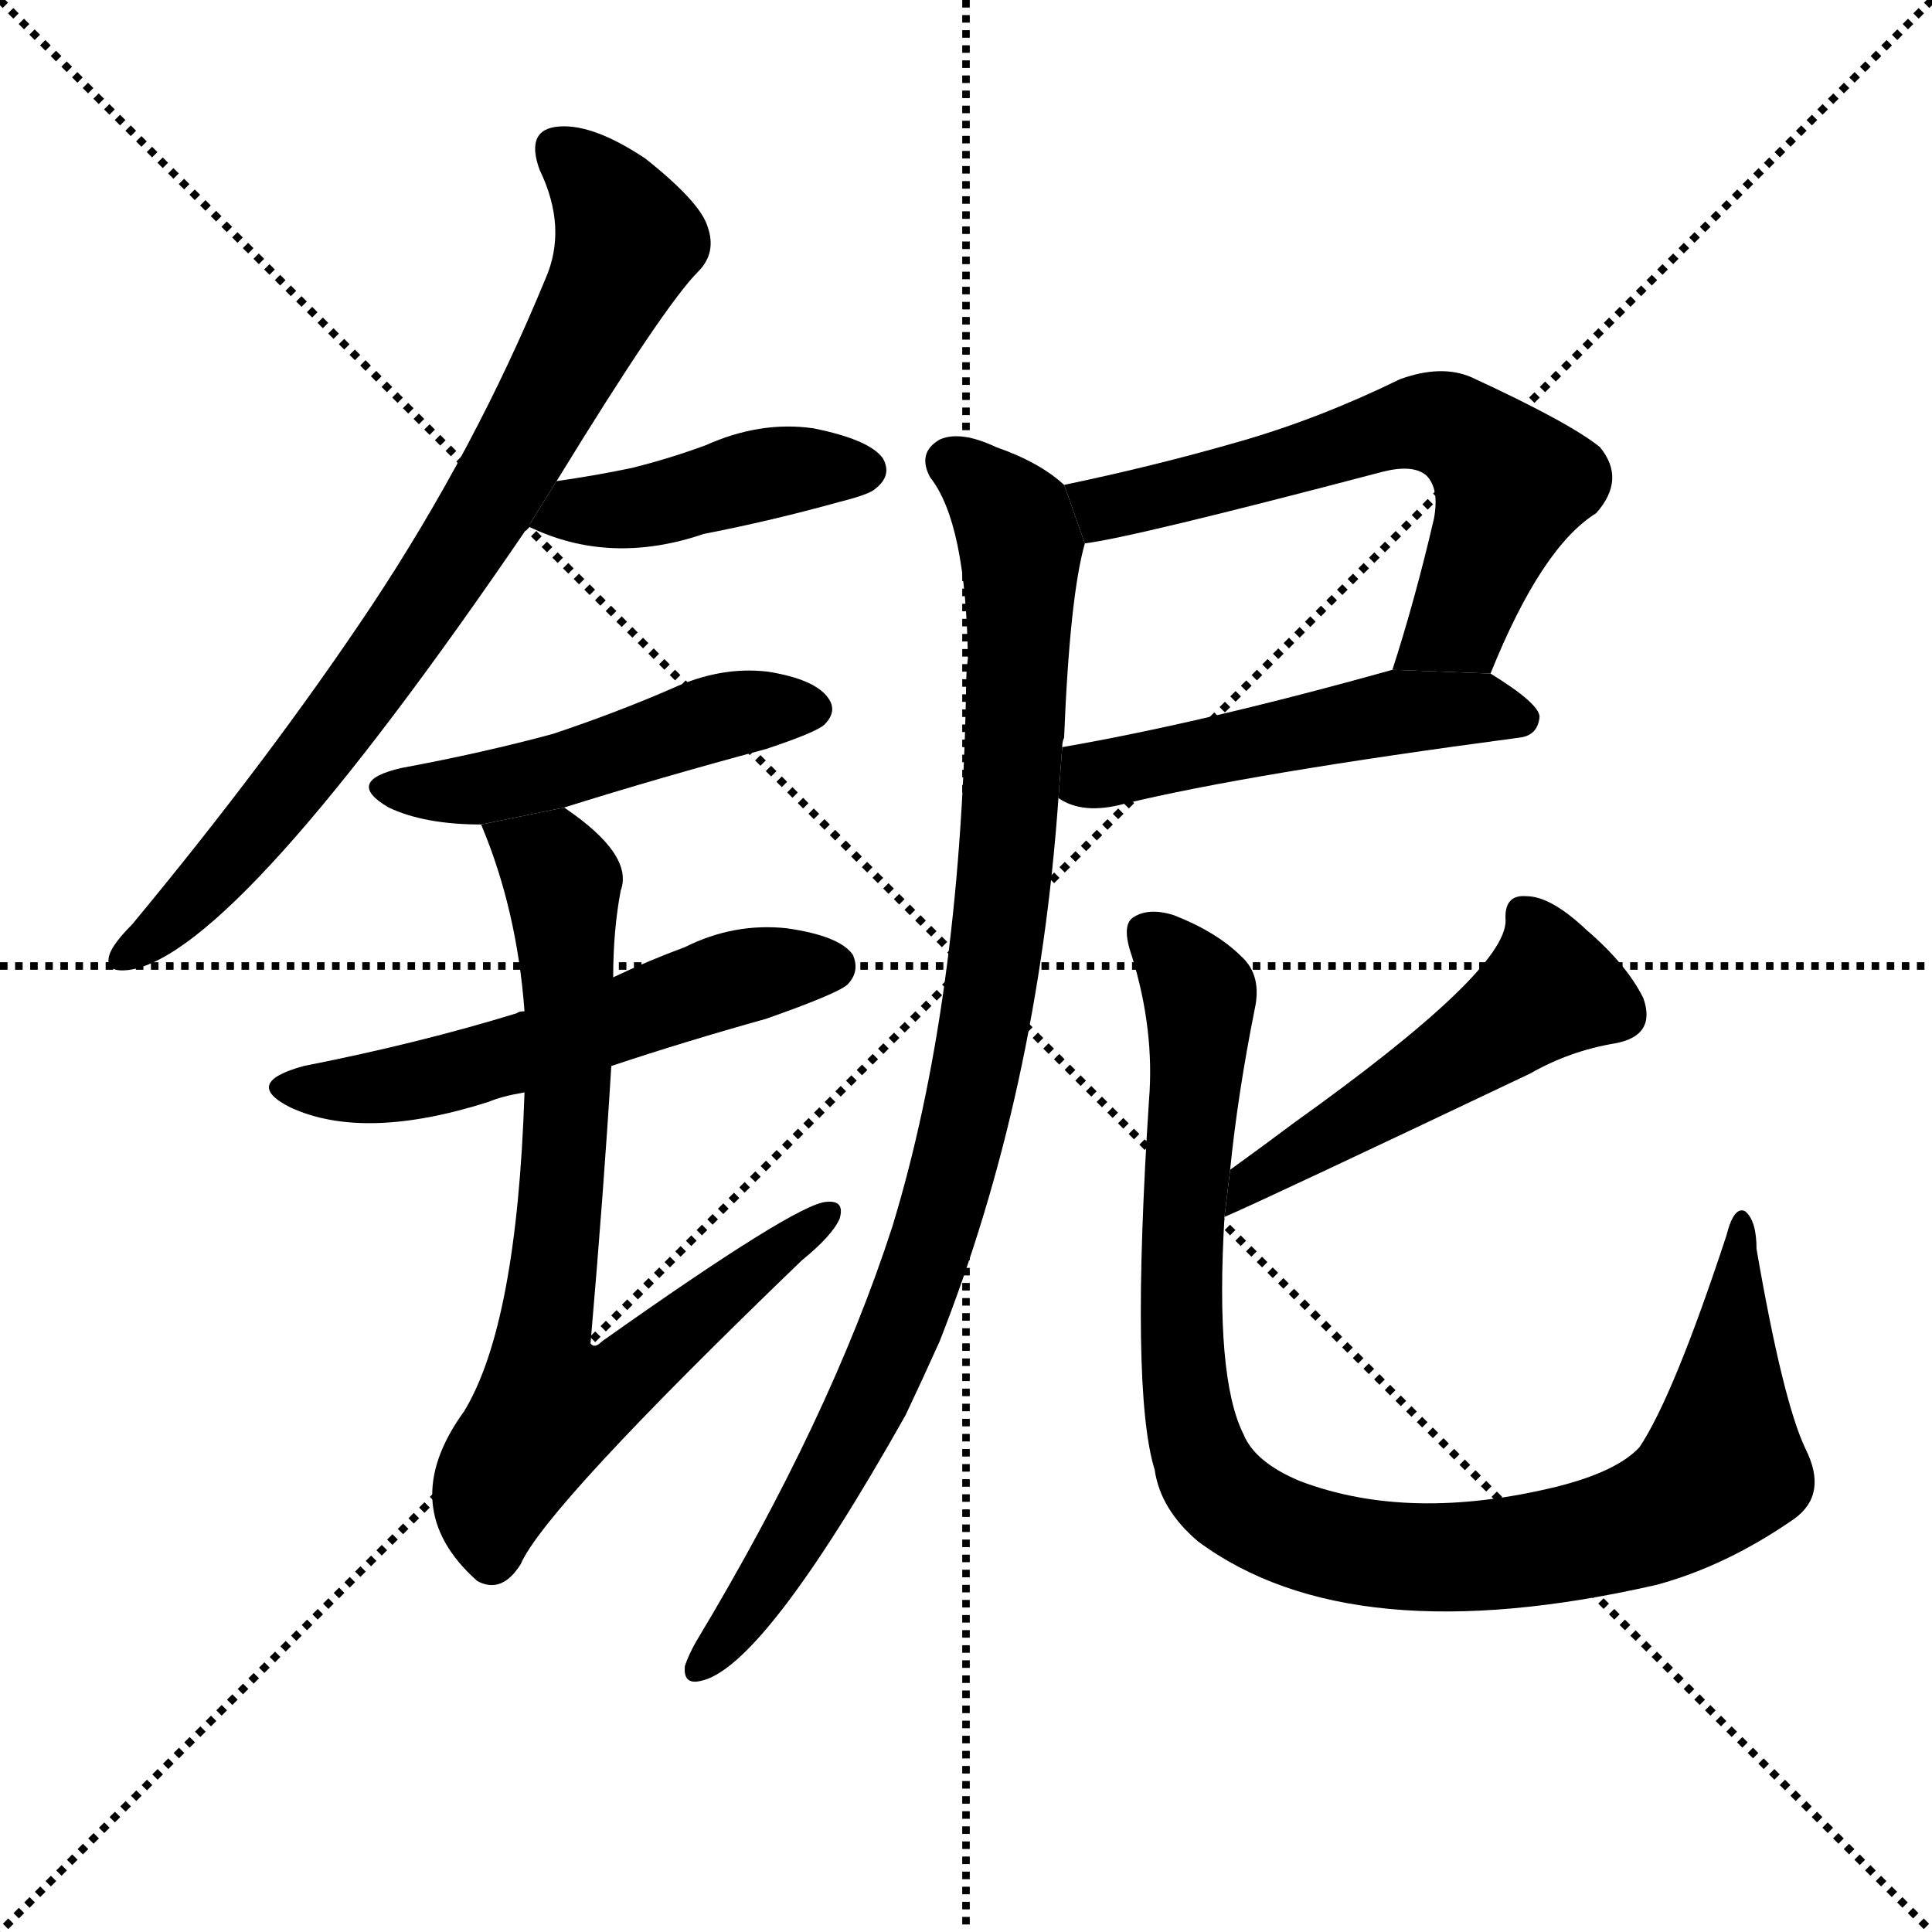 <svg version="1.1" viewBox="0 0 1024 1024" xmlns="http://www.w3.org/2000/svg">
  <g stroke="black" stroke-dasharray="1,1" stroke-width="1" transform="scale(4, 4)">
    <line x1="0" y1="0" x2="256" y2="256"></line>
    <line x1="256" y1="0" x2="0" y2="256"></line>
    <line x1="128" y1="0" x2="128" y2="256"></line>
    <line x1="0" y1="128" x2="256" y2="128"></line>
  </g>
  <g transform="scale(1, -1) translate(0, -900)">
    <style type="text/css">
      
        @keyframes keyframes0 {
          from {
            stroke: blue;
            stroke-dashoffset: 782;
            stroke-width: 128;
          }
          72% {
            animation-timing-function: step-end;
            stroke: blue;
            stroke-dashoffset: 0;
            stroke-width: 128;
          }
          to {
            stroke: black;
            stroke-width: 1024;
          }
        }
        #make-me-a-hanzi-animation-0 {
          animation: keyframes0 0.886s both;
          animation-delay: 0s;
          animation-timing-function: linear;
        }
      
        @keyframes keyframes1 {
          from {
            stroke: blue;
            stroke-dashoffset: 428;
            stroke-width: 128;
          }
          58% {
            animation-timing-function: step-end;
            stroke: blue;
            stroke-dashoffset: 0;
            stroke-width: 128;
          }
          to {
            stroke: black;
            stroke-width: 1024;
          }
        }
        #make-me-a-hanzi-animation-1 {
          animation: keyframes1 0.598s both;
          animation-delay: 0.886s;
          animation-timing-function: linear;
        }
      
        @keyframes keyframes2 {
          from {
            stroke: blue;
            stroke-dashoffset: 483;
            stroke-width: 128;
          }
          61% {
            animation-timing-function: step-end;
            stroke: blue;
            stroke-dashoffset: 0;
            stroke-width: 128;
          }
          to {
            stroke: black;
            stroke-width: 1024;
          }
        }
        #make-me-a-hanzi-animation-2 {
          animation: keyframes2 0.643s both;
          animation-delay: 1.485s;
          animation-timing-function: linear;
        }
      
        @keyframes keyframes3 {
          from {
            stroke: blue;
            stroke-dashoffset: 551;
            stroke-width: 128;
          }
          64% {
            animation-timing-function: step-end;
            stroke: blue;
            stroke-dashoffset: 0;
            stroke-width: 128;
          }
          to {
            stroke: black;
            stroke-width: 1024;
          }
        }
        #make-me-a-hanzi-animation-3 {
          animation: keyframes3 0.698s both;
          animation-delay: 2.128s;
          animation-timing-function: linear;
        }
      
        @keyframes keyframes4 {
          from {
            stroke: blue;
            stroke-dashoffset: 759;
            stroke-width: 128;
          }
          71% {
            animation-timing-function: step-end;
            stroke: blue;
            stroke-dashoffset: 0;
            stroke-width: 128;
          }
          to {
            stroke: black;
            stroke-width: 1024;
          }
        }
        #make-me-a-hanzi-animation-4 {
          animation: keyframes4 0.868s both;
          animation-delay: 2.826s;
          animation-timing-function: linear;
        }
      
        @keyframes keyframes5 {
          from {
            stroke: blue;
            stroke-dashoffset: 618;
            stroke-width: 128;
          }
          67% {
            animation-timing-function: step-end;
            stroke: blue;
            stroke-dashoffset: 0;
            stroke-width: 128;
          }
          to {
            stroke: black;
            stroke-width: 1024;
          }
        }
        #make-me-a-hanzi-animation-5 {
          animation: keyframes5 0.753s both;
          animation-delay: 3.694s;
          animation-timing-function: linear;
        }
      
        @keyframes keyframes6 {
          from {
            stroke: blue;
            stroke-dashoffset: 499;
            stroke-width: 128;
          }
          62% {
            animation-timing-function: step-end;
            stroke: blue;
            stroke-dashoffset: 0;
            stroke-width: 128;
          }
          to {
            stroke: black;
            stroke-width: 1024;
          }
        }
        #make-me-a-hanzi-animation-6 {
          animation: keyframes6 0.656s both;
          animation-delay: 4.447s;
          animation-timing-function: linear;
        }
      
        @keyframes keyframes7 {
          from {
            stroke: blue;
            stroke-dashoffset: 947;
            stroke-width: 128;
          }
          76% {
            animation-timing-function: step-end;
            stroke: blue;
            stroke-dashoffset: 0;
            stroke-width: 128;
          }
          to {
            stroke: black;
            stroke-width: 1024;
          }
        }
        #make-me-a-hanzi-animation-7 {
          animation: keyframes7 1.021s both;
          animation-delay: 5.103s;
          animation-timing-function: linear;
        }
      
        @keyframes keyframes8 {
          from {
            stroke: blue;
            stroke-dashoffset: 501;
            stroke-width: 128;
          }
          62% {
            animation-timing-function: step-end;
            stroke: blue;
            stroke-dashoffset: 0;
            stroke-width: 128;
          }
          to {
            stroke: black;
            stroke-width: 1024;
          }
        }
        #make-me-a-hanzi-animation-8 {
          animation: keyframes8 0.658s both;
          animation-delay: 6.124s;
          animation-timing-function: linear;
        }
      
        @keyframes keyframes9 {
          from {
            stroke: blue;
            stroke-dashoffset: 980;
            stroke-width: 128;
          }
          76% {
            animation-timing-function: step-end;
            stroke: blue;
            stroke-dashoffset: 0;
            stroke-width: 128;
          }
          to {
            stroke: black;
            stroke-width: 1024;
          }
        }
        #make-me-a-hanzi-animation-9 {
          animation: keyframes9 1.048s both;
          animation-delay: 6.781s;
          animation-timing-function: linear;
        }
      
    </style>
    
      <path d="M 295 645 Q 352 738 370 756 Q 380 766 375 780 Q 371 793 342 816 Q 315 834 297 833 Q 278 832 286 810 Q 301 779 289 752 Q 252 662 197 579 Q 143 498 70 410 Q 60 400 58 394 Q 55 384 69 386 Q 126 395 280 621 L 295 645 Z" fill="black"></path>
    
      <path d="M 280 621 Q 323 600 373 617 Q 409 624 445 634 Q 461 638 464 641 Q 473 648 468 657 Q 461 667 431 673 Q 403 677 374 664 Q 355 657 335 652 Q 316 648 295 645 L 280 621 Z" fill="black"></path>
    
      <path d="M 299 472 Q 350 488 406 503 Q 433 512 437 516 Q 444 523 439 530 Q 432 540 407 544 Q 382 547 356 535 Q 326 522 293 511 Q 256 501 213 493 Q 182 486 206 472 Q 225 463 255 463 L 299 472 Z" fill="black"></path>
    
      <path d="M 324 335 Q 363 348 406 360 Q 443 373 449 378 Q 456 385 452 394 Q 445 404 417 408 Q 389 411 363 398 Q 344 391 325 382 L 278 364 Q 275 364 274 363 Q 222 347 161 335 Q 128 326 154 313 Q 193 295 259 316 Q 266 319 278 321 L 324 335 Z" fill="black"></path>
    
      <path d="M 278 321 Q 274 198 246 152 Q 209 101 253 62 Q 266 55 276 71 Q 289 101 425 232 Q 441 245 445 254 Q 448 264 438 263 Q 422 262 319 189 Q 315 185 313 188 Q 320 269 324 335 L 325 382 Q 325 407 329 428 Q 336 447 299 472 L 255 463 Q 274 418 278 364 L 278 321 Z" fill="black"></path>
    
      <path d="M 790 543 Q 817 610 846 628 Q 862 646 848 663 Q 832 676 780 700 Q 764 707 742 699 Q 699 678 657 666 Q 612 653 564 643 L 575 612 Q 600 615 733 650 Q 749 654 756 648 Q 763 641 760 625 Q 750 582 738 545 L 790 543 Z" fill="black"></path>
    
      <path d="M 561 477 Q 574 468 596 474 Q 662 490 805 509 Q 815 510 816 520 Q 816 527 790 543 L 738 545 Q 638 517 563 504 L 561 477 Z" fill="black"></path>
    
      <path d="M 564 643 Q 551 655 528 663 Q 509 672 498 667 Q 486 660 493 647 Q 512 623 513 551 Q 512 544 512 533 Q 509 368 473 250 Q 440 148 369 30 Q 365 23 363 17 Q 362 7 371 9 Q 404 15 480 150 Q 489 169 498 189 Q 550 321 561 477 L 563 504 Q 563 507 564 509 Q 567 584 575 612 L 564 643 Z" fill="black"></path>
    
      <path d="M 649 255 Q 670 264 811 331 Q 832 343 856 347 Q 878 351 871 371 Q 862 389 841 407 Q 822 425 809 425 Q 797 426 798 412 Q 798 385 686 305 Q 670 293 652 280 L 649 255 Z" fill="black"></path>
    
      <path d="M 652 280 Q 656 320 665 365 Q 669 383 658 393 Q 645 406 622 415 Q 609 419 601 414 Q 594 410 600 393 Q 612 354 609 317 Q 599 163 612 121 Q 615 100 635 83 Q 716 23 878 60 Q 915 70 951 95 Q 969 108 957 132 Q 945 157 931 238 Q 931 253 925 258 Q 919 261 915 245 Q 887 160 869 133 Q 857 120 825 112 Q 747 93 689 115 Q 665 125 659 140 Q 644 170 649 255 L 652 280 Z" fill="black"></path>
    
    
      <clipPath id="make-me-a-hanzi-clip-0">
        <path d="M 295 645 Q 352 738 370 756 Q 380 766 375 780 Q 371 793 342 816 Q 315 834 297 833 Q 278 832 286 810 Q 301 779 289 752 Q 252 662 197 579 Q 143 498 70 410 Q 60 400 58 394 Q 55 384 69 386 Q 126 395 280 621 L 295 645 Z"></path>
      </clipPath>
      <path clip-path="url(#make-me-a-hanzi-clip-0)" d="M 296 819 L 321 796 L 332 770 L 291 687 L 175 509 L 114 435 L 66 394" fill="none" id="make-me-a-hanzi-animation-0" stroke-dasharray="654 1308" stroke-linecap="round"></path>
    
      <clipPath id="make-me-a-hanzi-clip-1">
        <path d="M 280 621 Q 323 600 373 617 Q 409 624 445 634 Q 461 638 464 641 Q 473 648 468 657 Q 461 667 431 673 Q 403 677 374 664 Q 355 657 335 652 Q 316 648 295 645 L 280 621 Z"></path>
      </clipPath>
      <path clip-path="url(#make-me-a-hanzi-clip-1)" d="M 289 623 L 423 652 L 458 651" fill="none" id="make-me-a-hanzi-animation-1" stroke-dasharray="300 600" stroke-linecap="round"></path>
    
      <clipPath id="make-me-a-hanzi-clip-2">
        <path d="M 299 472 Q 350 488 406 503 Q 433 512 437 516 Q 444 523 439 530 Q 432 540 407 544 Q 382 547 356 535 Q 326 522 293 511 Q 256 501 213 493 Q 182 486 206 472 Q 225 463 255 463 L 299 472 Z"></path>
      </clipPath>
      <path clip-path="url(#make-me-a-hanzi-clip-2)" d="M 207 483 L 259 482 L 381 520 L 428 524" fill="none" id="make-me-a-hanzi-animation-2" stroke-dasharray="355 710" stroke-linecap="round"></path>
    
      <clipPath id="make-me-a-hanzi-clip-3">
        <path d="M 324 335 Q 363 348 406 360 Q 443 373 449 378 Q 456 385 452 394 Q 445 404 417 408 Q 389 411 363 398 Q 344 391 325 382 L 278 364 Q 275 364 274 363 Q 222 347 161 335 Q 128 326 154 313 Q 193 295 259 316 Q 266 319 278 321 L 324 335 Z"></path>
      </clipPath>
      <path clip-path="url(#make-me-a-hanzi-clip-3)" d="M 155 325 L 228 328 L 399 384 L 441 388" fill="none" id="make-me-a-hanzi-animation-3" stroke-dasharray="423 846" stroke-linecap="round"></path>
    
      <clipPath id="make-me-a-hanzi-clip-4">
        <path d="M 278 321 Q 274 198 246 152 Q 209 101 253 62 Q 266 55 276 71 Q 289 101 425 232 Q 441 245 445 254 Q 448 264 438 263 Q 422 262 319 189 Q 315 185 313 188 Q 320 269 324 335 L 325 382 Q 325 407 329 428 Q 336 447 299 472 L 255 463 Q 274 418 278 364 L 278 321 Z"></path>
      </clipPath>
      <path clip-path="url(#make-me-a-hanzi-clip-4)" d="M 263 459 L 293 442 L 298 433 L 301 316 L 287 182 L 292 154 L 336 173 L 437 255" fill="none" id="make-me-a-hanzi-animation-4" stroke-dasharray="631 1262" stroke-linecap="round"></path>
    
      <clipPath id="make-me-a-hanzi-clip-5">
        <path d="M 790 543 Q 817 610 846 628 Q 862 646 848 663 Q 832 676 780 700 Q 764 707 742 699 Q 699 678 657 666 Q 612 653 564 643 L 575 612 Q 600 615 733 650 Q 749 654 756 648 Q 763 641 760 625 Q 750 582 738 545 L 790 543 Z"></path>
      </clipPath>
      <path clip-path="url(#make-me-a-hanzi-clip-5)" d="M 573 640 L 586 631 L 674 651 L 744 675 L 777 670 L 801 644 L 771 569 L 745 550" fill="none" id="make-me-a-hanzi-animation-5" stroke-dasharray="490 980" stroke-linecap="round"></path>
    
      <clipPath id="make-me-a-hanzi-clip-6">
        <path d="M 561 477 Q 574 468 596 474 Q 662 490 805 509 Q 815 510 816 520 Q 816 527 790 543 L 738 545 Q 638 517 563 504 L 561 477 Z"></path>
      </clipPath>
      <path clip-path="url(#make-me-a-hanzi-clip-6)" d="M 571 497 L 580 489 L 744 523 L 788 525 L 806 519" fill="none" id="make-me-a-hanzi-animation-6" stroke-dasharray="371 742" stroke-linecap="round"></path>
    
      <clipPath id="make-me-a-hanzi-clip-7">
        <path d="M 564 643 Q 551 655 528 663 Q 509 672 498 667 Q 486 660 493 647 Q 512 623 513 551 Q 512 544 512 533 Q 509 368 473 250 Q 440 148 369 30 Q 365 23 363 17 Q 362 7 371 9 Q 404 15 480 150 Q 489 169 498 189 Q 550 321 561 477 L 563 504 Q 563 507 564 509 Q 567 584 575 612 L 564 643 Z"></path>
      </clipPath>
      <path clip-path="url(#make-me-a-hanzi-clip-7)" d="M 503 655 L 526 638 L 541 610 L 530 408 L 511 302 L 491 231 L 457 149 L 426 91 L 371 17" fill="none" id="make-me-a-hanzi-animation-7" stroke-dasharray="819 1638" stroke-linecap="round"></path>
    
      <clipPath id="make-me-a-hanzi-clip-8">
        <path d="M 649 255 Q 670 264 811 331 Q 832 343 856 347 Q 878 351 871 371 Q 862 389 841 407 Q 822 425 809 425 Q 797 426 798 412 Q 798 385 686 305 Q 670 293 652 280 L 649 255 Z"></path>
      </clipPath>
      <path clip-path="url(#make-me-a-hanzi-clip-8)" d="M 807 415 L 815 405 L 820 374 L 788 349 L 664 276 L 654 263" fill="none" id="make-me-a-hanzi-animation-8" stroke-dasharray="373 746" stroke-linecap="round"></path>
    
      <clipPath id="make-me-a-hanzi-clip-9">
        <path d="M 652 280 Q 656 320 665 365 Q 669 383 658 393 Q 645 406 622 415 Q 609 419 601 414 Q 594 410 600 393 Q 612 354 609 317 Q 599 163 612 121 Q 615 100 635 83 Q 716 23 878 60 Q 915 70 951 95 Q 969 108 957 132 Q 945 157 931 238 Q 931 253 925 258 Q 919 261 915 245 Q 887 160 869 133 Q 857 120 825 112 Q 747 93 689 115 Q 665 125 659 140 Q 644 170 649 255 L 652 280 Z"></path>
      </clipPath>
      <path clip-path="url(#make-me-a-hanzi-clip-9)" d="M 609 405 L 636 373 L 626 242 L 630 154 L 642 115 L 674 91 L 719 78 L 776 74 L 843 84 L 894 105 L 914 126 L 924 252" fill="none" id="make-me-a-hanzi-animation-9" stroke-dasharray="852 1704" stroke-linecap="round"></path>
    
  </g>
</svg>
